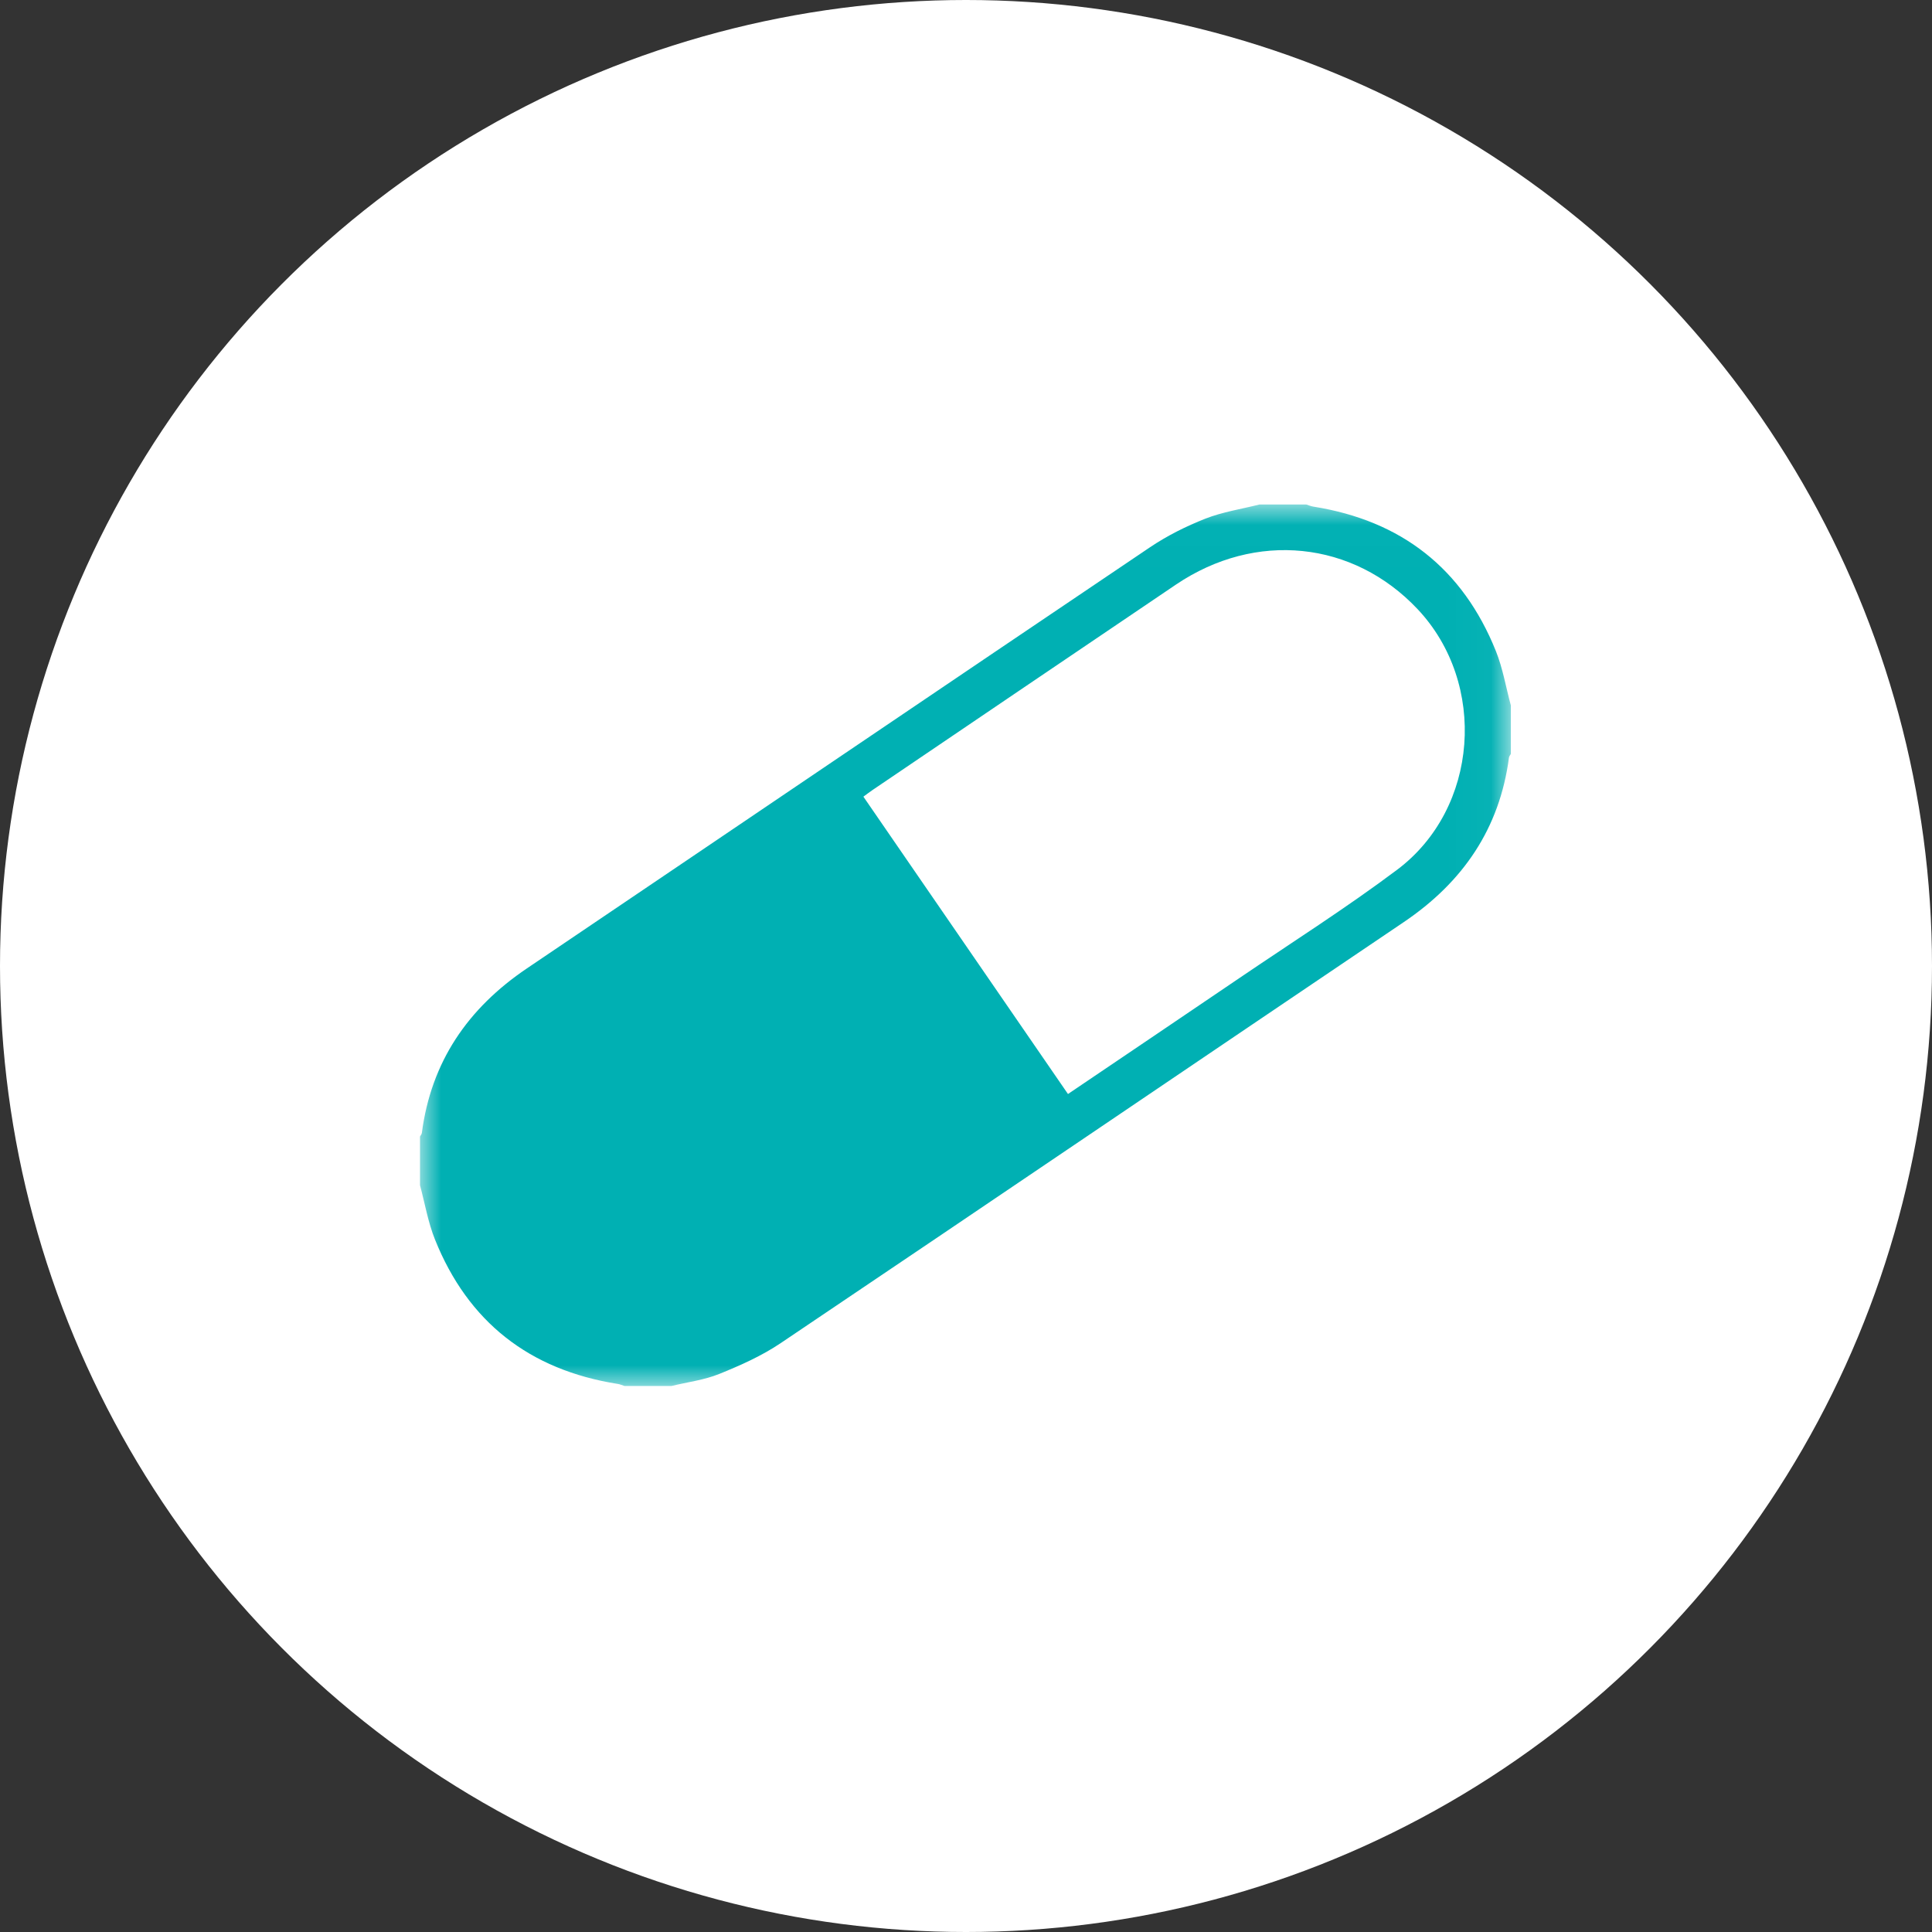 <?xml version="1.0" encoding="UTF-8" standalone="no"?>
<svg width="46px" height="46px" viewBox="0 0 46 46" version="1.1" xmlns="http://www.w3.org/2000/svg" xmlns:xlink="http://www.w3.org/1999/xlink" xmlns:sketch="http://www.bohemiancoding.com/sketch/ns">
    <rect x="0" y="0" width="46" height="46" fill="#333333" stroke="none"/>
    <!-- Generator: Sketch 3.4.4 (17249) - http://www.bohemiancoding.com/sketch -->
    <title>Oval 41 Copy + Page 1</title>
    <desc>Created with Sketch.</desc>
    <defs>
        <path id="path-1" d="M0,0.012 L25.972,0.012 L25.972,21 L0,21"></path>
    </defs>
    <g id="Page-1" stroke="none" stroke-width="1" fill="none" fill-rule="evenodd" sketch:type="MSPage">
        <g id="Recetas" sketch:type="MSArtboardGroup" transform="translate(-1003, -793)">
            <g id="Oval-41-Copy-+-Page-1" sketch:type="MSLayerGroup" transform="translate(1003, 793)">
                <circle id="Oval-41-Copy" fill="#FFFFFF" sketch:type="MSShapeGroup" cx="23" cy="23" r="23"></circle>
                <g id="Page-1" transform="translate(10, 12)">
                    <mask id="mask-2" sketch:name="Clip 2" fill="white">
                        <use xlink:href="#path-1"></use>
                    </mask>
                    <g id="Clip-2"></g>
                    <path d="M15.428,14.048 C16.807,13.116 18.162,12.202 19.514,11.284 C20.768,10.432 22.052,9.618 23.263,8.71 C25.212,7.249 25.419,4.272 23.752,2.503 C22.217,0.876 19.897,0.637 18,1.918 C15.591,3.545 13.186,5.177 10.779,6.807 C10.705,6.857 10.634,6.912 10.557,6.968 C12.185,9.334 13.799,11.68 15.428,14.048 M19.986,0.012 L21.102,0.012 C21.157,0.029 21.212,0.053 21.268,0.062 C23.37,0.395 24.826,1.54 25.615,3.498 C25.781,3.911 25.855,4.361 25.972,4.794 L25.972,5.951 C25.957,5.98 25.932,6.007 25.928,6.037 C25.705,7.729 24.832,9.003 23.423,9.955 C18.476,13.294 13.539,16.647 8.588,19.979 C8.14,20.281 7.632,20.508 7.128,20.712 C6.768,20.858 6.368,20.907 5.986,21 L4.87,21 C4.815,20.983 4.761,20.958 4.705,20.95 C2.603,20.617 1.145,19.474 0.357,17.514 C0.191,17.101 0.116,16.651 2.14876036e-05,16.219 L2.14876036e-05,15.061 C0.015,15.032 0.04,15.005 0.044,14.975 C0.265,13.282 1.138,12.007 2.547,11.056 C7.493,7.716 12.432,4.365 17.381,1.03 C17.789,0.755 18.241,0.53 18.699,0.349 C19.109,0.188 19.556,0.121 19.986,0.012" id="Fill-1" fill="#00B0B3" sketch:type="MSShapeGroup" mask="url(#mask-2)"></path>
                </g>
            </g>
        </g>
    </g>
</svg>